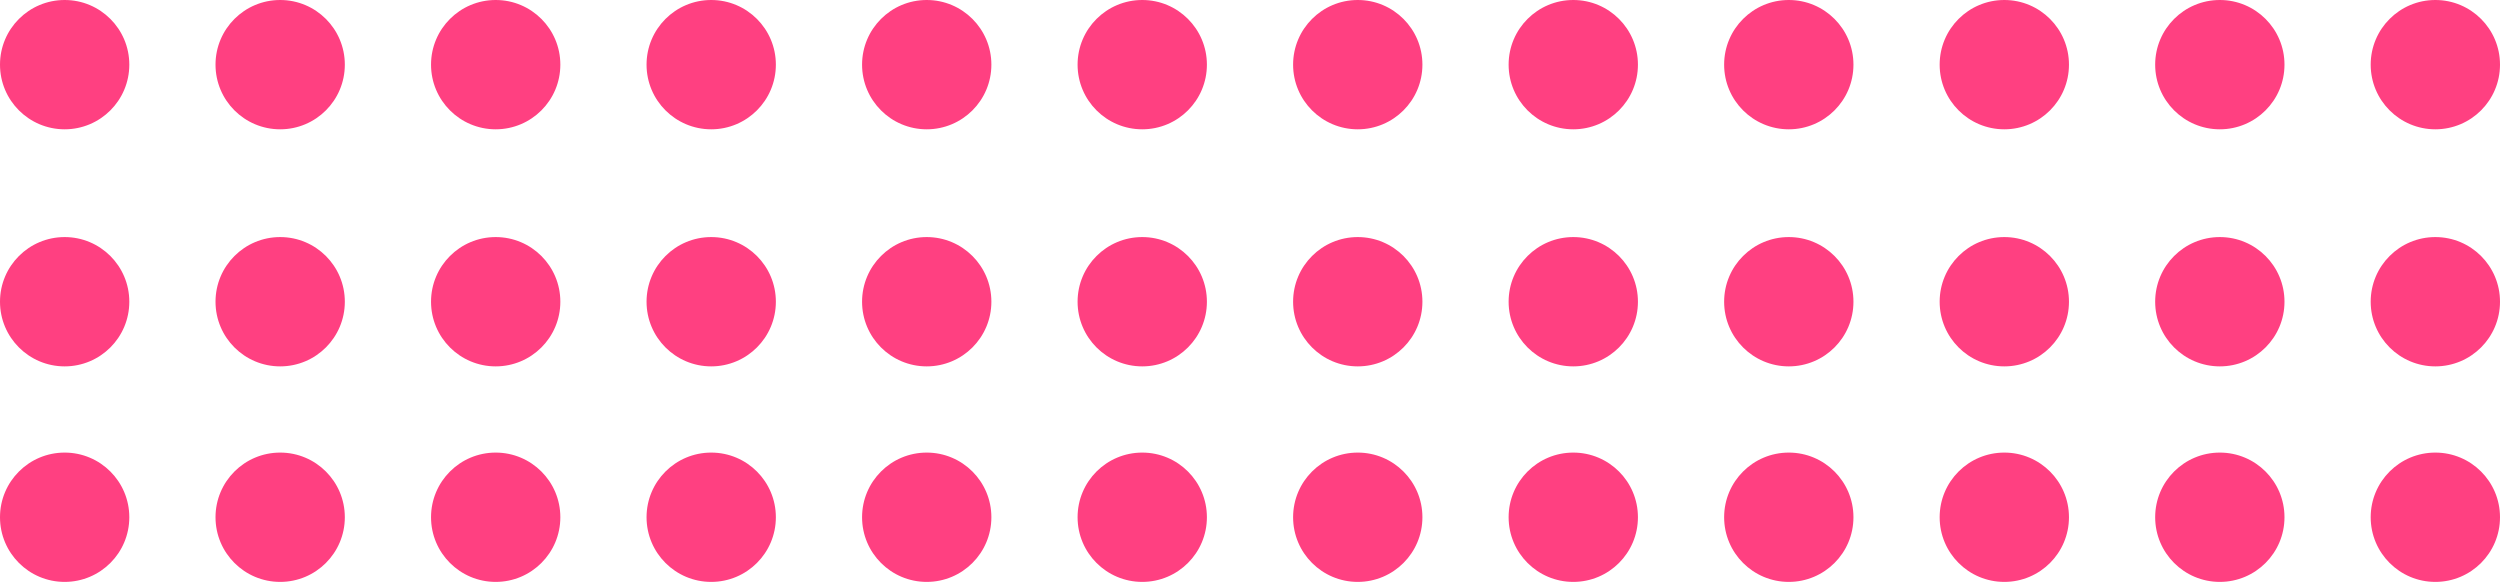 <svg width="116" height="27" viewBox="0 0 116 27" fill="none" xmlns="http://www.w3.org/2000/svg">
<circle cx="93" cy="3" r="3" fill="#FF4081"/>
<circle cx="63" cy="3" r="3" fill="#FF4081"/>
<circle cx="33" cy="3" r="3" fill="#FF4081"/>
<circle cx="3" cy="3" r="3" fill="#FF4081"/>
<circle cx="93" cy="24" r="3" fill="#FF4081"/>
<circle cx="63" cy="24" r="3" fill="#FF4081"/>
<circle cx="33" cy="24" r="3" fill="#FF4081"/>
<circle cx="3" cy="24" r="3" fill="#FF4081"/>
<circle cx="93" cy="14" r="3" fill="#FF4081"/>
<circle cx="63" cy="14" r="3" fill="#FF4081"/>
<circle cx="33" cy="14" r="3" fill="#FF4081"/>
<circle cx="3" cy="14" r="3" fill="#FF4081"/>
<circle cx="113" cy="3" r="3" fill="#FF4081"/>
<circle cx="83" cy="3" r="3" fill="#FF4081"/>
<circle cx="53" cy="3" r="3" fill="#FF4081"/>
<circle cx="23" cy="3" r="3" fill="#FF4081"/>
<circle cx="113" cy="24" r="3" fill="#FF4081"/>
<circle cx="83" cy="24" r="3" fill="#FF4081"/>
<circle cx="53" cy="24" r="3" fill="#FF4081"/>
<circle cx="23" cy="24" r="3" fill="#FF4081"/>
<circle cx="113" cy="14" r="3" fill="#FF4081"/>
<circle cx="83" cy="14" r="3" fill="#FF4081"/>
<circle cx="53" cy="14" r="3" fill="#FF4081"/>
<circle cx="23" cy="14" r="3" fill="#FF4081"/>
<circle cx="103" cy="3" r="3" fill="#FF4081"/>
<circle cx="73" cy="3" r="3" fill="#FF4081"/>
<circle cx="43" cy="3" r="3" fill="#FF4081"/>
<circle cx="13" cy="3" r="3" fill="#FF4081"/>
<circle cx="103" cy="24" r="3" fill="#FF4081"/>
<circle cx="73" cy="24" r="3" fill="#FF4081"/>
<circle cx="43" cy="24" r="3" fill="#FF4081"/>
<circle cx="13" cy="24" r="3" fill="#FF4081"/>
<circle cx="103" cy="14" r="3" fill="#FF4081"/>
<circle cx="73" cy="14" r="3" fill="#FF4081"/>
<circle cx="43" cy="14" r="3" fill="#FF4081"/>
<circle cx="13" cy="14" r="3" fill="#FF4081"/>
</svg>
